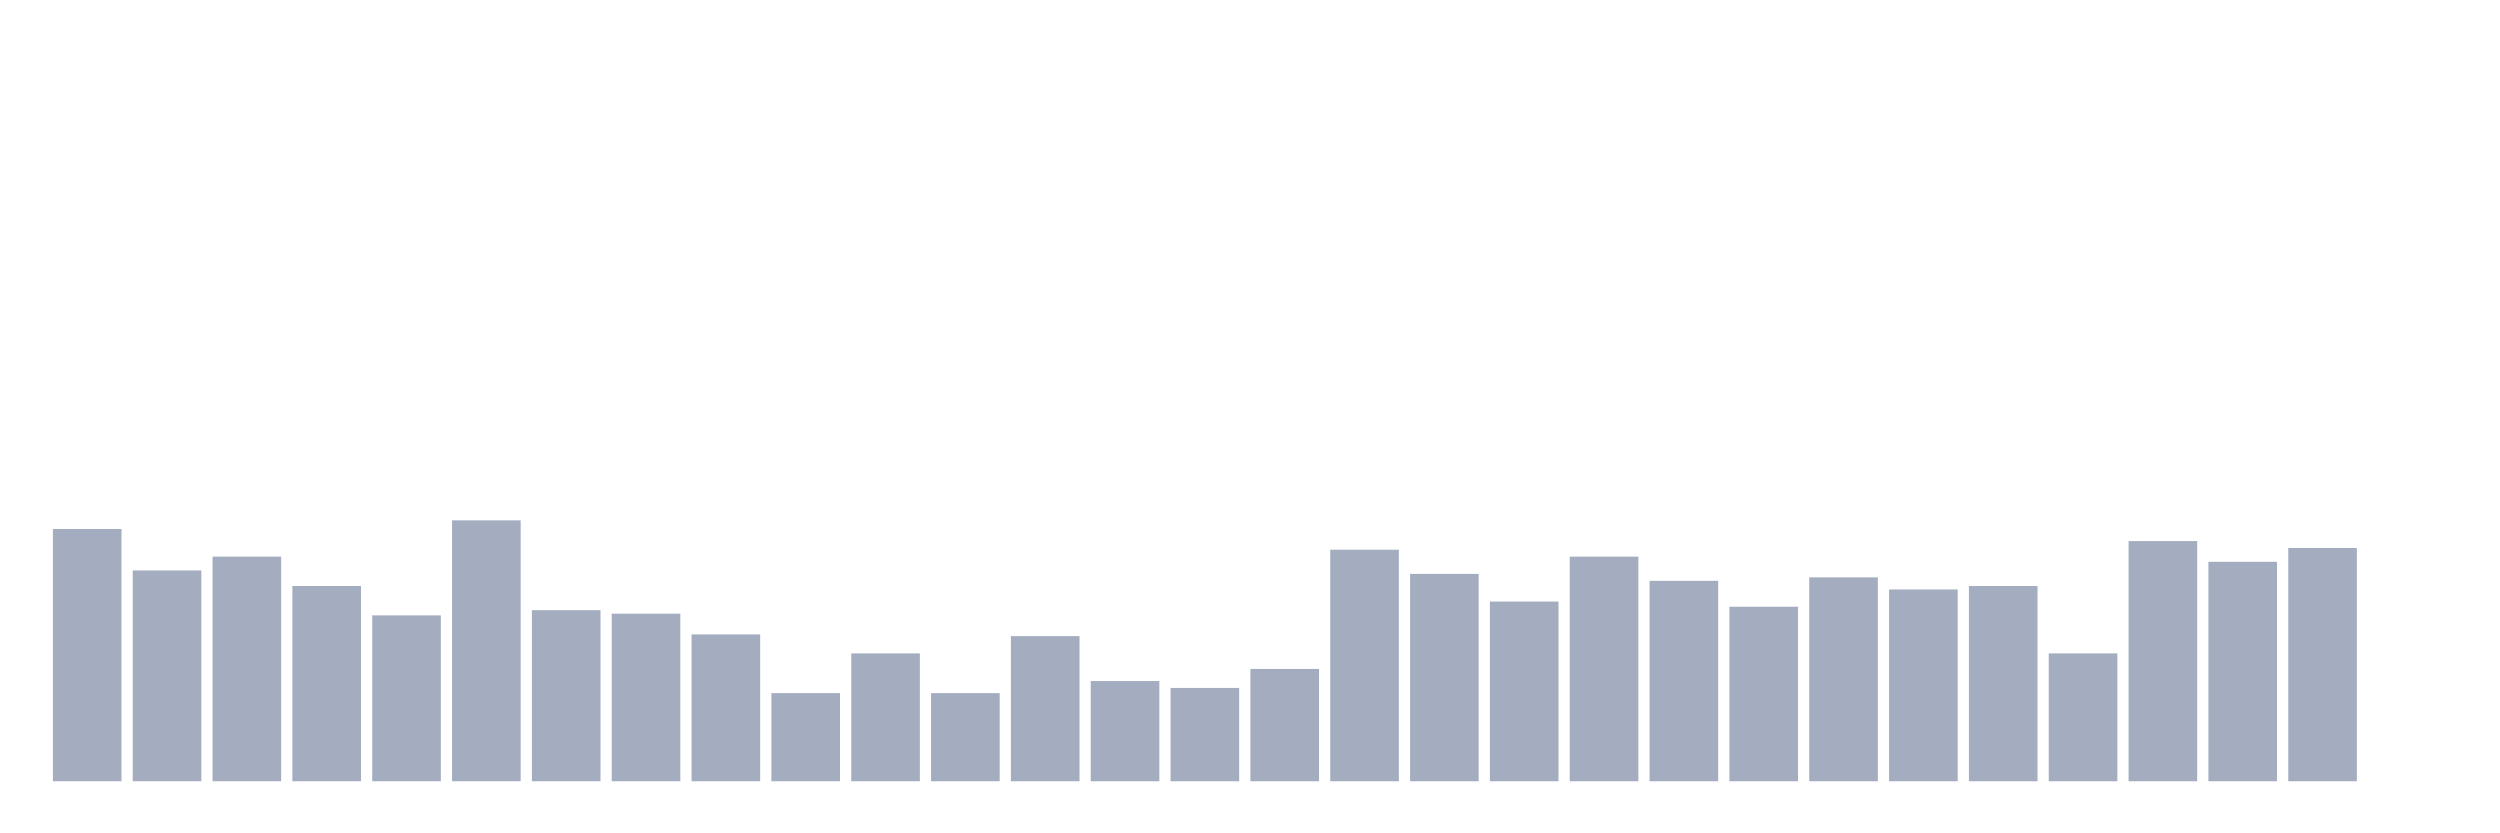 <svg xmlns="http://www.w3.org/2000/svg" viewBox="0 0 480 160"><g transform="translate(10,10)"><rect class="bar" x="0.153" width="13.175" y="91.564" height="48.436" fill="rgb(164,173,192)"></rect><rect class="bar" x="15.482" width="13.175" y="99.526" height="40.474" fill="rgb(164,173,192)"></rect><rect class="bar" x="30.81" width="13.175" y="96.872" height="43.128" fill="rgb(164,173,192)"></rect><rect class="bar" x="46.138" width="13.175" y="102.512" height="37.488" fill="rgb(164,173,192)"></rect><rect class="bar" x="61.466" width="13.175" y="108.152" height="31.848" fill="rgb(164,173,192)"></rect><rect class="bar" x="76.794" width="13.175" y="89.905" height="50.095" fill="rgb(164,173,192)"></rect><rect class="bar" x="92.123" width="13.175" y="107.156" height="32.844" fill="rgb(164,173,192)"></rect><rect class="bar" x="107.451" width="13.175" y="107.82" height="32.18" fill="rgb(164,173,192)"></rect><rect class="bar" x="122.779" width="13.175" y="111.801" height="28.199" fill="rgb(164,173,192)"></rect><rect class="bar" x="138.107" width="13.175" y="123.081" height="16.919" fill="rgb(164,173,192)"></rect><rect class="bar" x="153.436" width="13.175" y="115.45" height="24.55" fill="rgb(164,173,192)"></rect><rect class="bar" x="168.764" width="13.175" y="123.081" height="16.919" fill="rgb(164,173,192)"></rect><rect class="bar" x="184.092" width="13.175" y="112.133" height="27.867" fill="rgb(164,173,192)"></rect><rect class="bar" x="199.42" width="13.175" y="120.758" height="19.242" fill="rgb(164,173,192)"></rect><rect class="bar" x="214.748" width="13.175" y="122.085" height="17.915" fill="rgb(164,173,192)"></rect><rect class="bar" x="230.077" width="13.175" y="118.436" height="21.564" fill="rgb(164,173,192)"></rect><rect class="bar" x="245.405" width="13.175" y="95.545" height="44.455" fill="rgb(164,173,192)"></rect><rect class="bar" x="260.733" width="13.175" y="100.19" height="39.81" fill="rgb(164,173,192)"></rect><rect class="bar" x="276.061" width="13.175" y="105.498" height="34.502" fill="rgb(164,173,192)"></rect><rect class="bar" x="291.39" width="13.175" y="96.872" height="43.128" fill="rgb(164,173,192)"></rect><rect class="bar" x="306.718" width="13.175" y="101.517" height="38.483" fill="rgb(164,173,192)"></rect><rect class="bar" x="322.046" width="13.175" y="106.493" height="33.507" fill="rgb(164,173,192)"></rect><rect class="bar" x="337.374" width="13.175" y="100.853" height="39.147" fill="rgb(164,173,192)"></rect><rect class="bar" x="352.702" width="13.175" y="103.175" height="36.825" fill="rgb(164,173,192)"></rect><rect class="bar" x="368.031" width="13.175" y="102.512" height="37.488" fill="rgb(164,173,192)"></rect><rect class="bar" x="383.359" width="13.175" y="115.45" height="24.55" fill="rgb(164,173,192)"></rect><rect class="bar" x="398.687" width="13.175" y="93.886" height="46.114" fill="rgb(164,173,192)"></rect><rect class="bar" x="414.015" width="13.175" y="97.867" height="42.133" fill="rgb(164,173,192)"></rect><rect class="bar" x="429.344" width="13.175" y="95.213" height="44.787" fill="rgb(164,173,192)"></rect><rect class="bar" x="444.672" width="13.175" y="140" height="0" fill="rgb(164,173,192)"></rect></g></svg>
